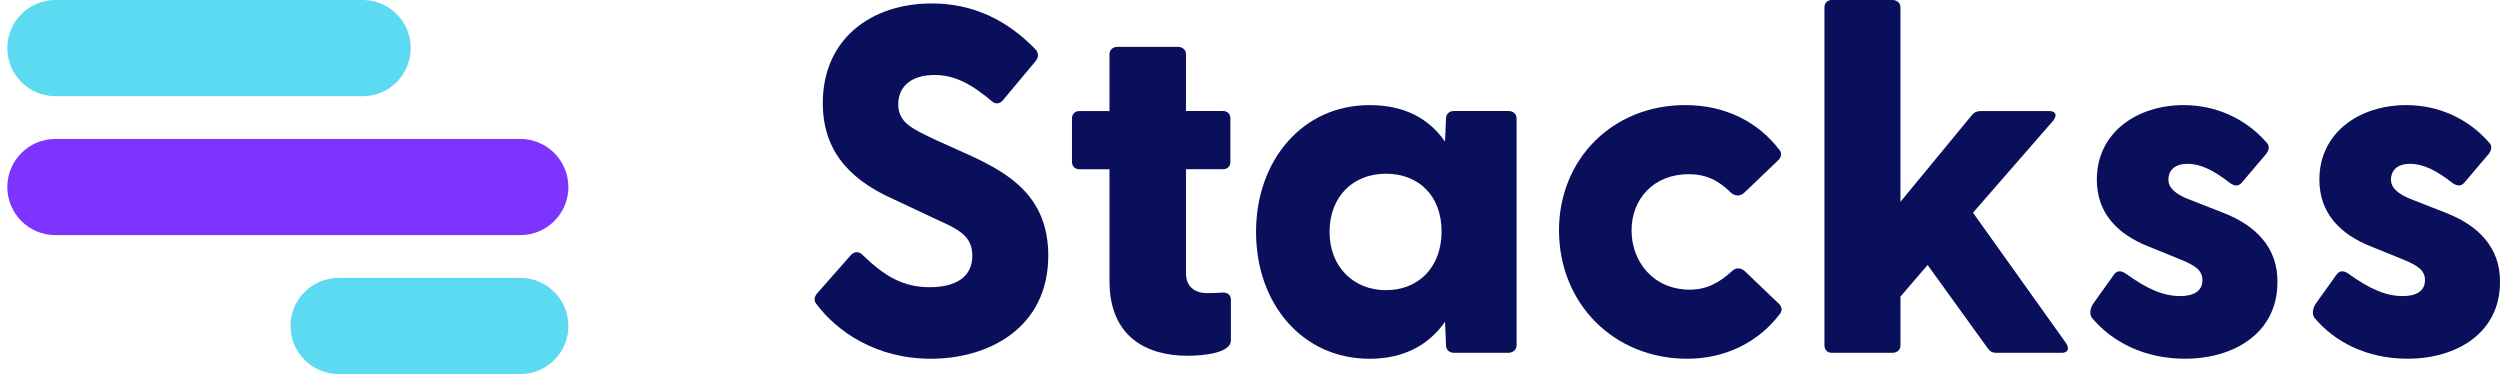 <svg width="171" height="26" viewBox="0 0 171 26" fill="none" xmlns="http://www.w3.org/2000/svg">
<path d="M28.095 3.29C28.095 5.107 26.623 6.579 24.806 6.579H3.789C1.973 6.579 0.5 5.107 0.5 3.29C0.5 1.474 1.973 0 3.789 0H24.806C26.623 0 28.095 1.471 28.095 3.289V3.29Z" fill="#5CDAF1"/>
<path d="M38.878 12.793C38.878 14.61 37.405 16.082 35.589 16.082H3.789C1.973 16.082 0.5 14.61 0.5 12.793C0.5 10.976 1.973 9.504 3.789 9.504H35.587C37.404 9.504 38.877 10.975 38.877 12.793H38.878Z" fill="#7E34FF"/>
<path d="M38.877 22.296C38.877 24.113 37.405 25.585 35.588 25.585H23.161C21.345 25.585 19.872 24.113 19.872 22.296C19.872 20.479 21.345 19.007 23.161 19.007H35.588C37.405 19.007 38.877 20.478 38.877 22.296Z" fill="#5CDAF1"/>
<path d="M55.84 20.791C55.671 20.589 55.671 20.318 55.907 20.049L58.169 17.483C58.37 17.247 58.641 17.146 58.945 17.383C60.497 18.901 61.78 19.644 63.57 19.644C65.359 19.644 66.507 18.969 66.507 17.483C66.507 16.1 65.494 15.661 64.009 14.986L61.14 13.636C58.642 12.522 56.279 10.733 56.279 7.054C56.279 2.633 59.621 0.236 63.738 0.236C66.54 0.236 68.869 1.35 70.826 3.375C71.028 3.577 71.062 3.881 70.859 4.152L68.631 6.818C68.462 7.054 68.158 7.155 67.922 6.986C66.403 5.704 65.289 5.13 63.906 5.13C62.354 5.13 61.441 5.907 61.441 7.122C61.441 8.404 62.387 8.809 64.108 9.619L66.504 10.699C69.001 11.88 71.702 13.433 71.702 17.483C71.702 22.411 67.653 24.538 63.669 24.538C59.923 24.538 57.257 22.681 55.839 20.791H55.84Z" fill="#090F5B"/>
<path d="M75.888 19.238V11.577H73.829C73.525 11.577 73.323 11.374 73.323 11.071V8.101C73.323 7.797 73.525 7.595 73.829 7.595H75.888V3.712C75.888 3.408 76.125 3.206 76.429 3.206H80.581C80.885 3.206 81.121 3.408 81.121 3.712V7.593H83.653C83.957 7.593 84.159 7.795 84.159 8.099V11.069C84.159 11.373 83.956 11.575 83.653 11.575H81.121V18.697C81.121 19.574 81.695 20.047 82.539 20.047C82.843 20.047 83.146 20.047 83.585 20.014C83.922 19.98 84.193 20.149 84.193 20.486V23.288C84.193 24.132 82.37 24.334 81.223 24.334C78.489 24.334 75.891 23.085 75.891 19.238H75.888Z" fill="#090F5B"/>
<path d="M85.913 15.863C85.913 10.97 89.085 7.189 93.676 7.189C96.106 7.189 97.76 8.135 98.839 9.687L98.907 8.1C98.907 7.796 99.143 7.594 99.447 7.594H103.194C103.498 7.594 103.735 7.796 103.735 8.1V23.627C103.735 23.931 103.465 24.133 103.161 24.133H99.449C99.145 24.133 98.908 23.931 98.908 23.627L98.841 22.007C97.727 23.593 96.039 24.539 93.677 24.539C89.087 24.539 85.914 20.792 85.914 15.865L85.913 15.863ZM94.79 19.847C97.051 19.847 98.604 18.26 98.604 15.83C98.604 13.4 97.052 11.882 94.79 11.882C92.527 11.882 90.942 13.468 90.942 15.865C90.942 18.261 92.596 19.848 94.79 19.848V19.847Z" fill="#090F5B"/>
<path d="M106.635 15.761C106.635 10.902 110.28 7.188 115.276 7.188C118.044 7.188 120.271 8.37 121.689 10.226C121.891 10.428 121.858 10.732 121.656 10.935L119.327 13.163C119.057 13.433 118.686 13.433 118.416 13.196C117.538 12.319 116.661 11.914 115.514 11.914C113.084 11.914 111.598 13.635 111.598 15.761C111.598 17.889 113.083 19.812 115.581 19.812C116.695 19.812 117.573 19.374 118.484 18.53C118.72 18.294 119.092 18.294 119.361 18.563L121.69 20.791C121.892 20.993 121.927 21.264 121.723 21.5C120.305 23.356 118.079 24.538 115.411 24.538C110.349 24.538 106.637 20.723 106.637 15.763L106.635 15.761Z" fill="#090F5B"/>
<path d="M124.792 23.625V0.506C124.792 0.202 124.994 0 125.298 0H129.45C129.754 0 129.99 0.202 129.99 0.506V13.804L134.884 7.864C135.053 7.662 135.256 7.595 135.493 7.595H140.15C140.623 7.595 140.724 7.864 140.454 8.236L134.952 14.548L141.332 23.491C141.568 23.863 141.433 24.133 141.028 24.133H136.572C136.302 24.133 136.134 24.065 135.965 23.829L131.848 18.125L129.992 20.285V23.627C129.992 23.931 129.755 24.133 129.451 24.133H125.3C124.996 24.133 124.794 23.931 124.794 23.627L124.792 23.625Z" fill="#090F5B"/>
<path d="M143.084 21.736C142.915 21.5 142.949 21.095 143.185 20.757L144.535 18.868C144.805 18.43 145.109 18.531 145.38 18.699C146.831 19.746 147.945 20.252 149.126 20.252C150.037 20.252 150.645 19.914 150.645 19.172C150.645 18.531 150.24 18.194 149.161 17.754L147.001 16.877C144.841 16.033 143.423 14.581 143.423 12.287C143.423 9.047 146.191 7.189 149.363 7.189C151.556 7.189 153.616 8.1 155.067 9.788C155.27 10.024 155.168 10.294 155.033 10.497L153.313 12.522C153.076 12.758 152.84 12.723 152.536 12.522C151.457 11.677 150.544 11.206 149.634 11.206C148.621 11.206 148.318 11.779 148.318 12.285C148.318 12.893 148.891 13.298 149.634 13.601L152.131 14.58C154.19 15.389 155.843 16.875 155.776 19.373C155.742 22.781 152.806 24.536 149.464 24.536C146.662 24.536 144.469 23.389 143.084 21.735V21.736Z" fill="#090F5B"/>
<path d="M158.307 21.736C158.138 21.5 158.171 21.095 158.408 20.757L159.758 18.868C160.027 18.43 160.332 18.531 160.602 18.699C162.054 19.746 163.167 20.252 164.349 20.252C165.26 20.252 165.868 19.914 165.868 19.172C165.868 18.531 165.463 18.194 164.384 17.754L162.223 16.877C160.063 16.033 158.645 14.581 158.645 12.287C158.645 9.047 161.414 7.189 164.585 7.189C166.779 7.189 168.838 8.1 170.289 9.788C170.492 10.024 170.39 10.294 170.256 10.497L168.535 12.522C168.299 12.758 168.063 12.723 167.759 12.522C166.679 11.677 165.767 11.206 164.856 11.206C163.843 11.206 163.541 11.779 163.541 12.285C163.541 12.893 164.114 13.298 164.856 13.601L167.354 14.58C169.413 15.389 171.066 16.875 170.998 19.373C170.965 22.781 168.028 24.536 164.686 24.536C161.885 24.536 159.692 23.389 158.307 21.735V21.736Z" fill="#090F5B"/>
</svg>
